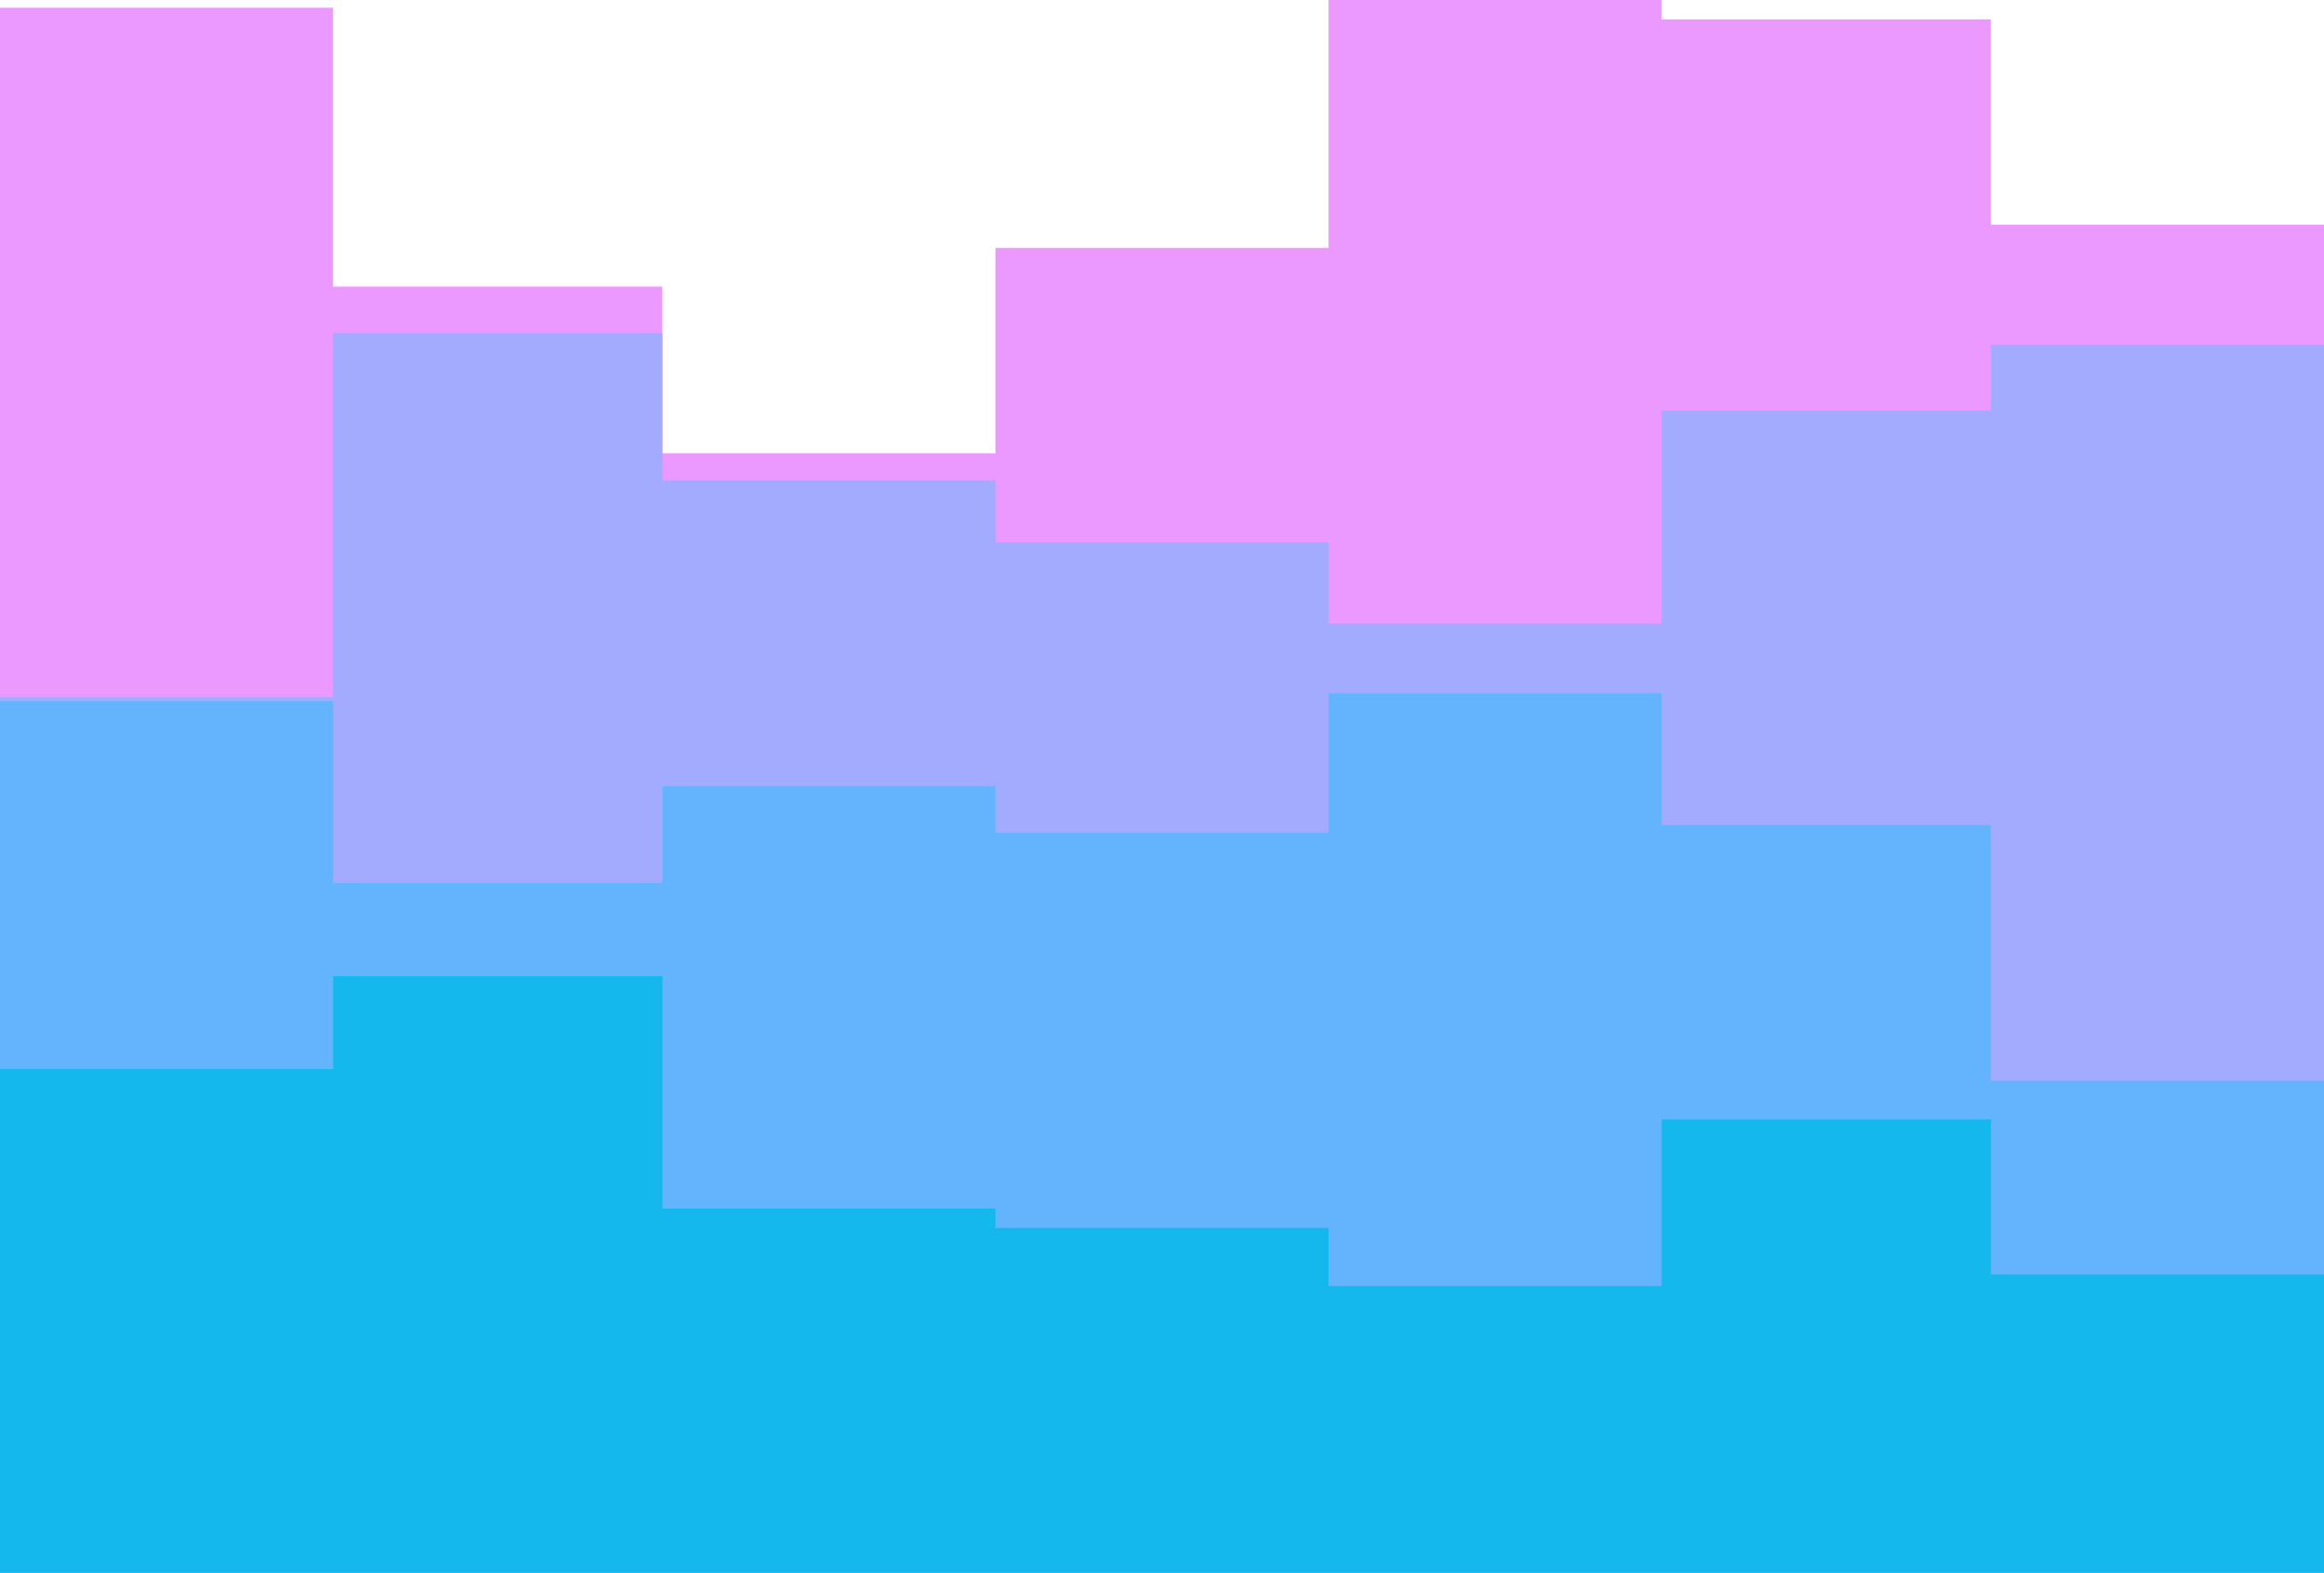 <svg xmlns="http://www.w3.org/2000/svg" width="600" height="406" viewBox="0 0 600 406" fill="none">
<path d="M0 16V2L86 2V74H171V117H257V64H343V0L429 0V5H514V58H600V406H514H429H343H257H171H86H0V16Z" fill="#EB99FF"/>
<path d="M0 125V180H86V86H171V124H257V140H343V161H429V106H514V89H600V406H514H429H343H257H171H86H0V125Z" fill="#A2ABFF"/>
<path d="M0 244V181H86V228H171V203H257V215H343V179H429V213H514V279H600V406H514H429H343H257H171H86H0V244Z" fill="#63B4FC"/>
<path d="M0 275V276H86V252H171V312H257V317H343V332H429V289H514V329H600V406H514H429H343H257H171H86H0V275Z" fill="#14B8EC"/>
</svg>
